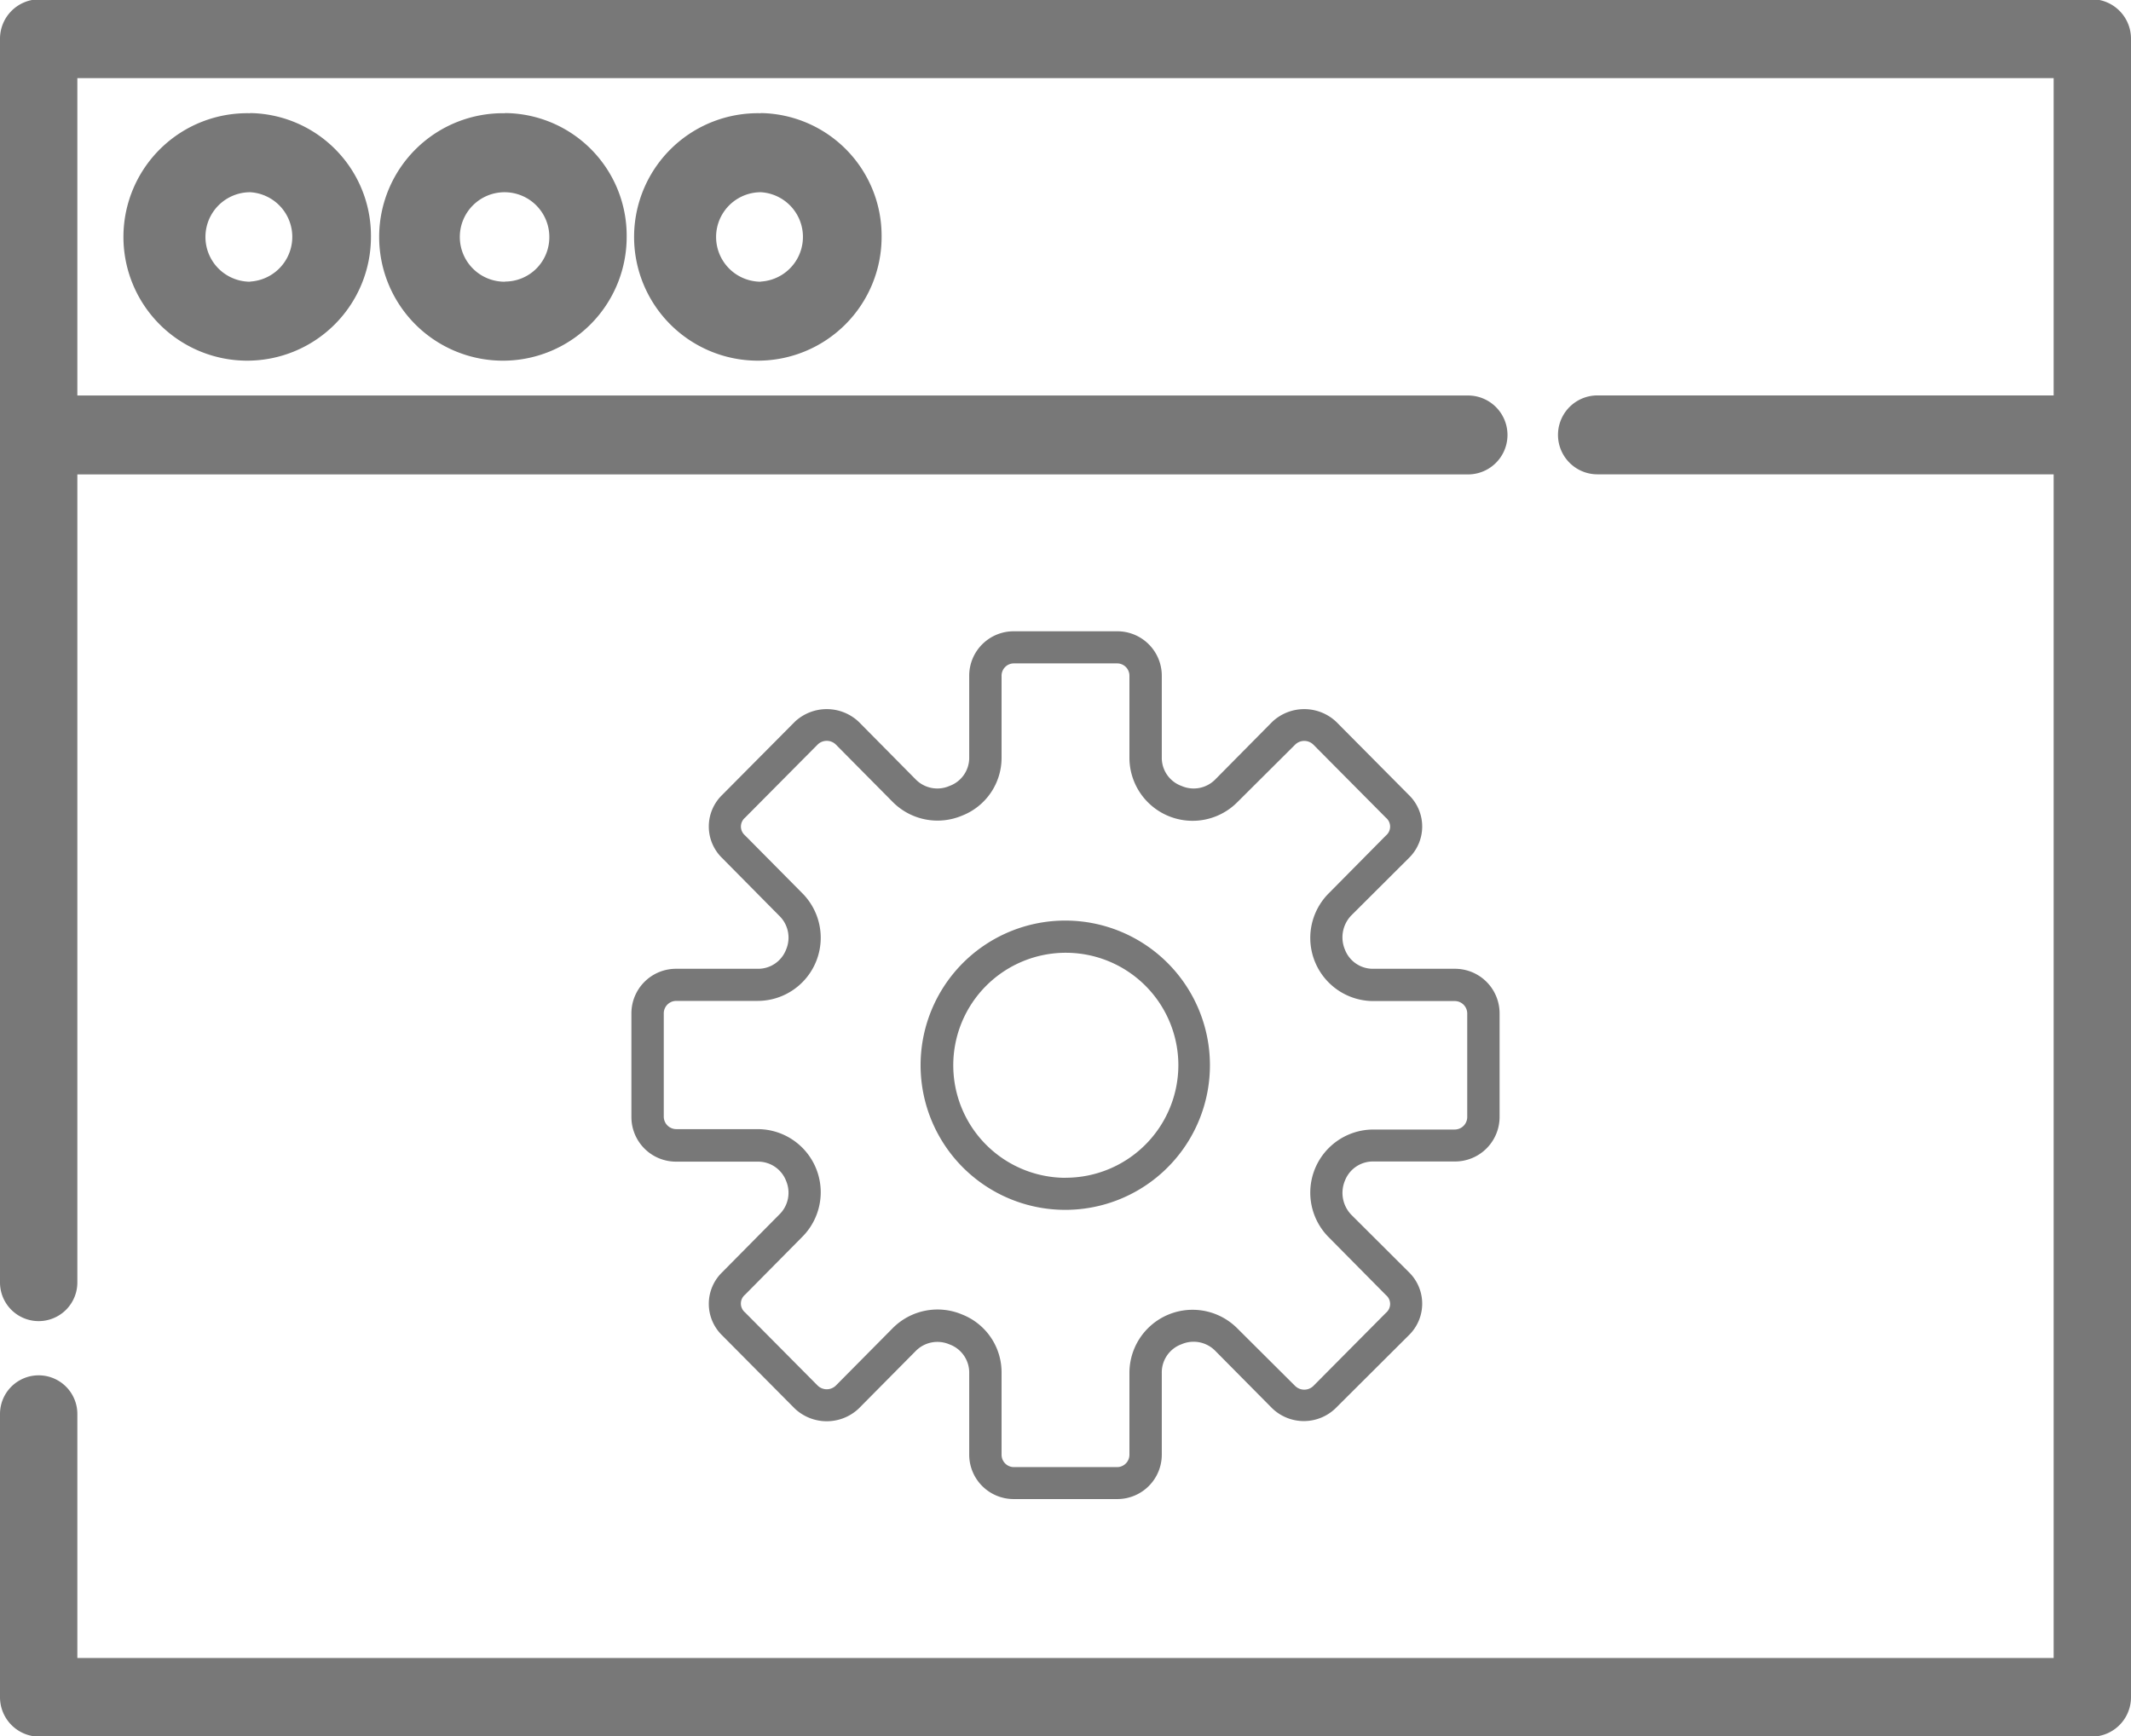 <svg xmlns="http://www.w3.org/2000/svg" width="27" height="22" viewBox="0 0 27 22">
<defs>
    <style>
      .cls-1 {
        fill: #787878;
        fill-rule: evenodd;
      }
    </style>
  </defs>
  <path class="cls-1" d="M1091.43,58.277h-1.03a0.379,0.379,0,0,1-.36-0.244,0.4,0.4,0,0,1,.08-0.431l0.73-.728a0.557,0.557,0,0,0,0-.8l-0.92-.927a0.591,0.591,0,0,0-.81,0l-0.72.728a0.384,0.384,0,0,1-.43.085,0.379,0.379,0,0,1-.25-0.365V54.566a0.563,0.563,0,0,0-.56-0.566h-1.32a0.563,0.563,0,0,0-.56.566v1.029a0.379,0.379,0,0,1-.25.365,0.384,0.384,0,0,1-.43-0.085l-0.72-.728a0.591,0.591,0,0,0-.81,0l-0.92.927a0.557,0.557,0,0,0,0,.8l0.72,0.728a0.386,0.386,0,0,1,.09.431,0.379,0.379,0,0,1-.36.244h-1.03a0.565,0.565,0,0,0-.57.566v1.311a0.565,0.565,0,0,0,.57.567h1.03a0.38,0.38,0,0,1,.36.244,0.385,0.385,0,0,1-.09.43l-0.72.728a0.557,0.557,0,0,0,0,.8l0.92,0.927a0.59,0.59,0,0,0,.81,0l0.72-.727a0.385,0.385,0,0,1,.43-0.086,0.38,0.38,0,0,1,.25.365v1.029a0.563,0.563,0,0,0,.56.566h1.32a0.563,0.563,0,0,0,.56-0.566V63.4a0.38,0.38,0,0,1,.25-0.365,0.385,0.385,0,0,1,.43.086l0.72,0.727a0.578,0.578,0,0,0,.8,0l0.93-.927a0.557,0.557,0,0,0,0-.8l-0.73-.728a0.4,0.4,0,0,1-.08-0.43,0.38,0.38,0,0,1,.36-0.244h1.03a0.565,0.565,0,0,0,.57-0.566V58.843A0.565,0.565,0,0,0,1091.43,58.277Zm0.16,1.878a0.159,0.159,0,0,1-.16.159h-1.03a0.8,0.8,0,0,0-.56,1.37l0.72,0.728a0.146,0.146,0,0,1,0,.225l-0.92.927a0.165,0.165,0,0,1-.23,0l-0.73-.727a0.8,0.8,0,0,0-1.37.567v1.029a0.157,0.157,0,0,1-.15.159h-1.32a0.157,0.157,0,0,1-.15-0.159V63.4a0.788,0.788,0,0,0-.5-0.742,0.8,0.8,0,0,0-.88.174l-0.72.727a0.165,0.165,0,0,1-.23,0l-0.92-.927a0.146,0.146,0,0,1,0-.225l0.72-.728a0.8,0.8,0,0,0-.56-1.37h-1.03a0.159,0.159,0,0,1-.16-0.159V58.843a0.158,0.158,0,0,1,.16-0.159h1.03a0.8,0.8,0,0,0,.56-1.37l-0.72-.727a0.147,0.147,0,0,1,0-.225l0.92-.927a0.165,0.165,0,0,1,.23,0l0.72,0.727a0.8,0.8,0,0,0,.88.174,0.787,0.787,0,0,0,.5-0.741V54.566a0.156,0.156,0,0,1,.15-0.159h1.32a0.156,0.156,0,0,1,.15.159v1.029a0.8,0.8,0,0,0,1.37.568l0.73-.727a0.165,0.165,0,0,1,.23,0l0.92,0.927a0.146,0.146,0,0,1,0,.225l-0.72.728a0.8,0.8,0,0,0,.56,1.37h1.03a0.158,0.158,0,0,1,.16.159v1.312Zm-5.09-2.489a1.833,1.833,0,1,0,1.83,1.834A1.833,1.833,0,0,0,1086.5,57.666Zm0,3.26a1.426,1.426,0,1,1,1.43-1.426A1.429,1.429,0,0,1,1086.5,60.925Zm13.01-14.935h-26.02a0.5,0.5,0,0,0-.49.5V62.252a0.49,0.49,0,1,0,.98,0V52.012h17.62a0.5,0.5,0,0,0,0-1h-17.62V46.99h25.04v4.021h-5.78a0.5,0.5,0,0,0,0,1h5.78v15h-25.04V63.919a0.49,0.49,0,1,0-.98,0v3.589a0.5,0.5,0,0,0,.49.5h26.02a0.5,0.5,0,0,0,.49-0.5V46.491A0.5,0.5,0,0,0,1099.51,45.99Zm-23.34,1.444A1.568,1.568,0,1,0,1077.7,49,1.555,1.555,0,0,0,1076.17,47.433Zm0,2.135a0.567,0.567,0,0,1,0-1.134A0.567,0.567,0,0,1,1076.17,49.568Zm6.47-2.135A1.568,1.568,0,1,0,1084.17,49,1.555,1.555,0,0,0,1082.64,47.433Zm0,2.135a0.567,0.567,0,0,1,0-1.134A0.567,0.567,0,0,1,1082.64,49.568Zm-3.24-2.135A1.568,1.568,0,1,0,1080.94,49,1.553,1.553,0,0,0,1079.4,47.433Zm0,2.135a0.567,0.567,0,1,1,.56-0.567A0.561,0.561,0,0,1,1079.4,49.568Z" transform="translate(-1073 -46)"/>
</svg>
